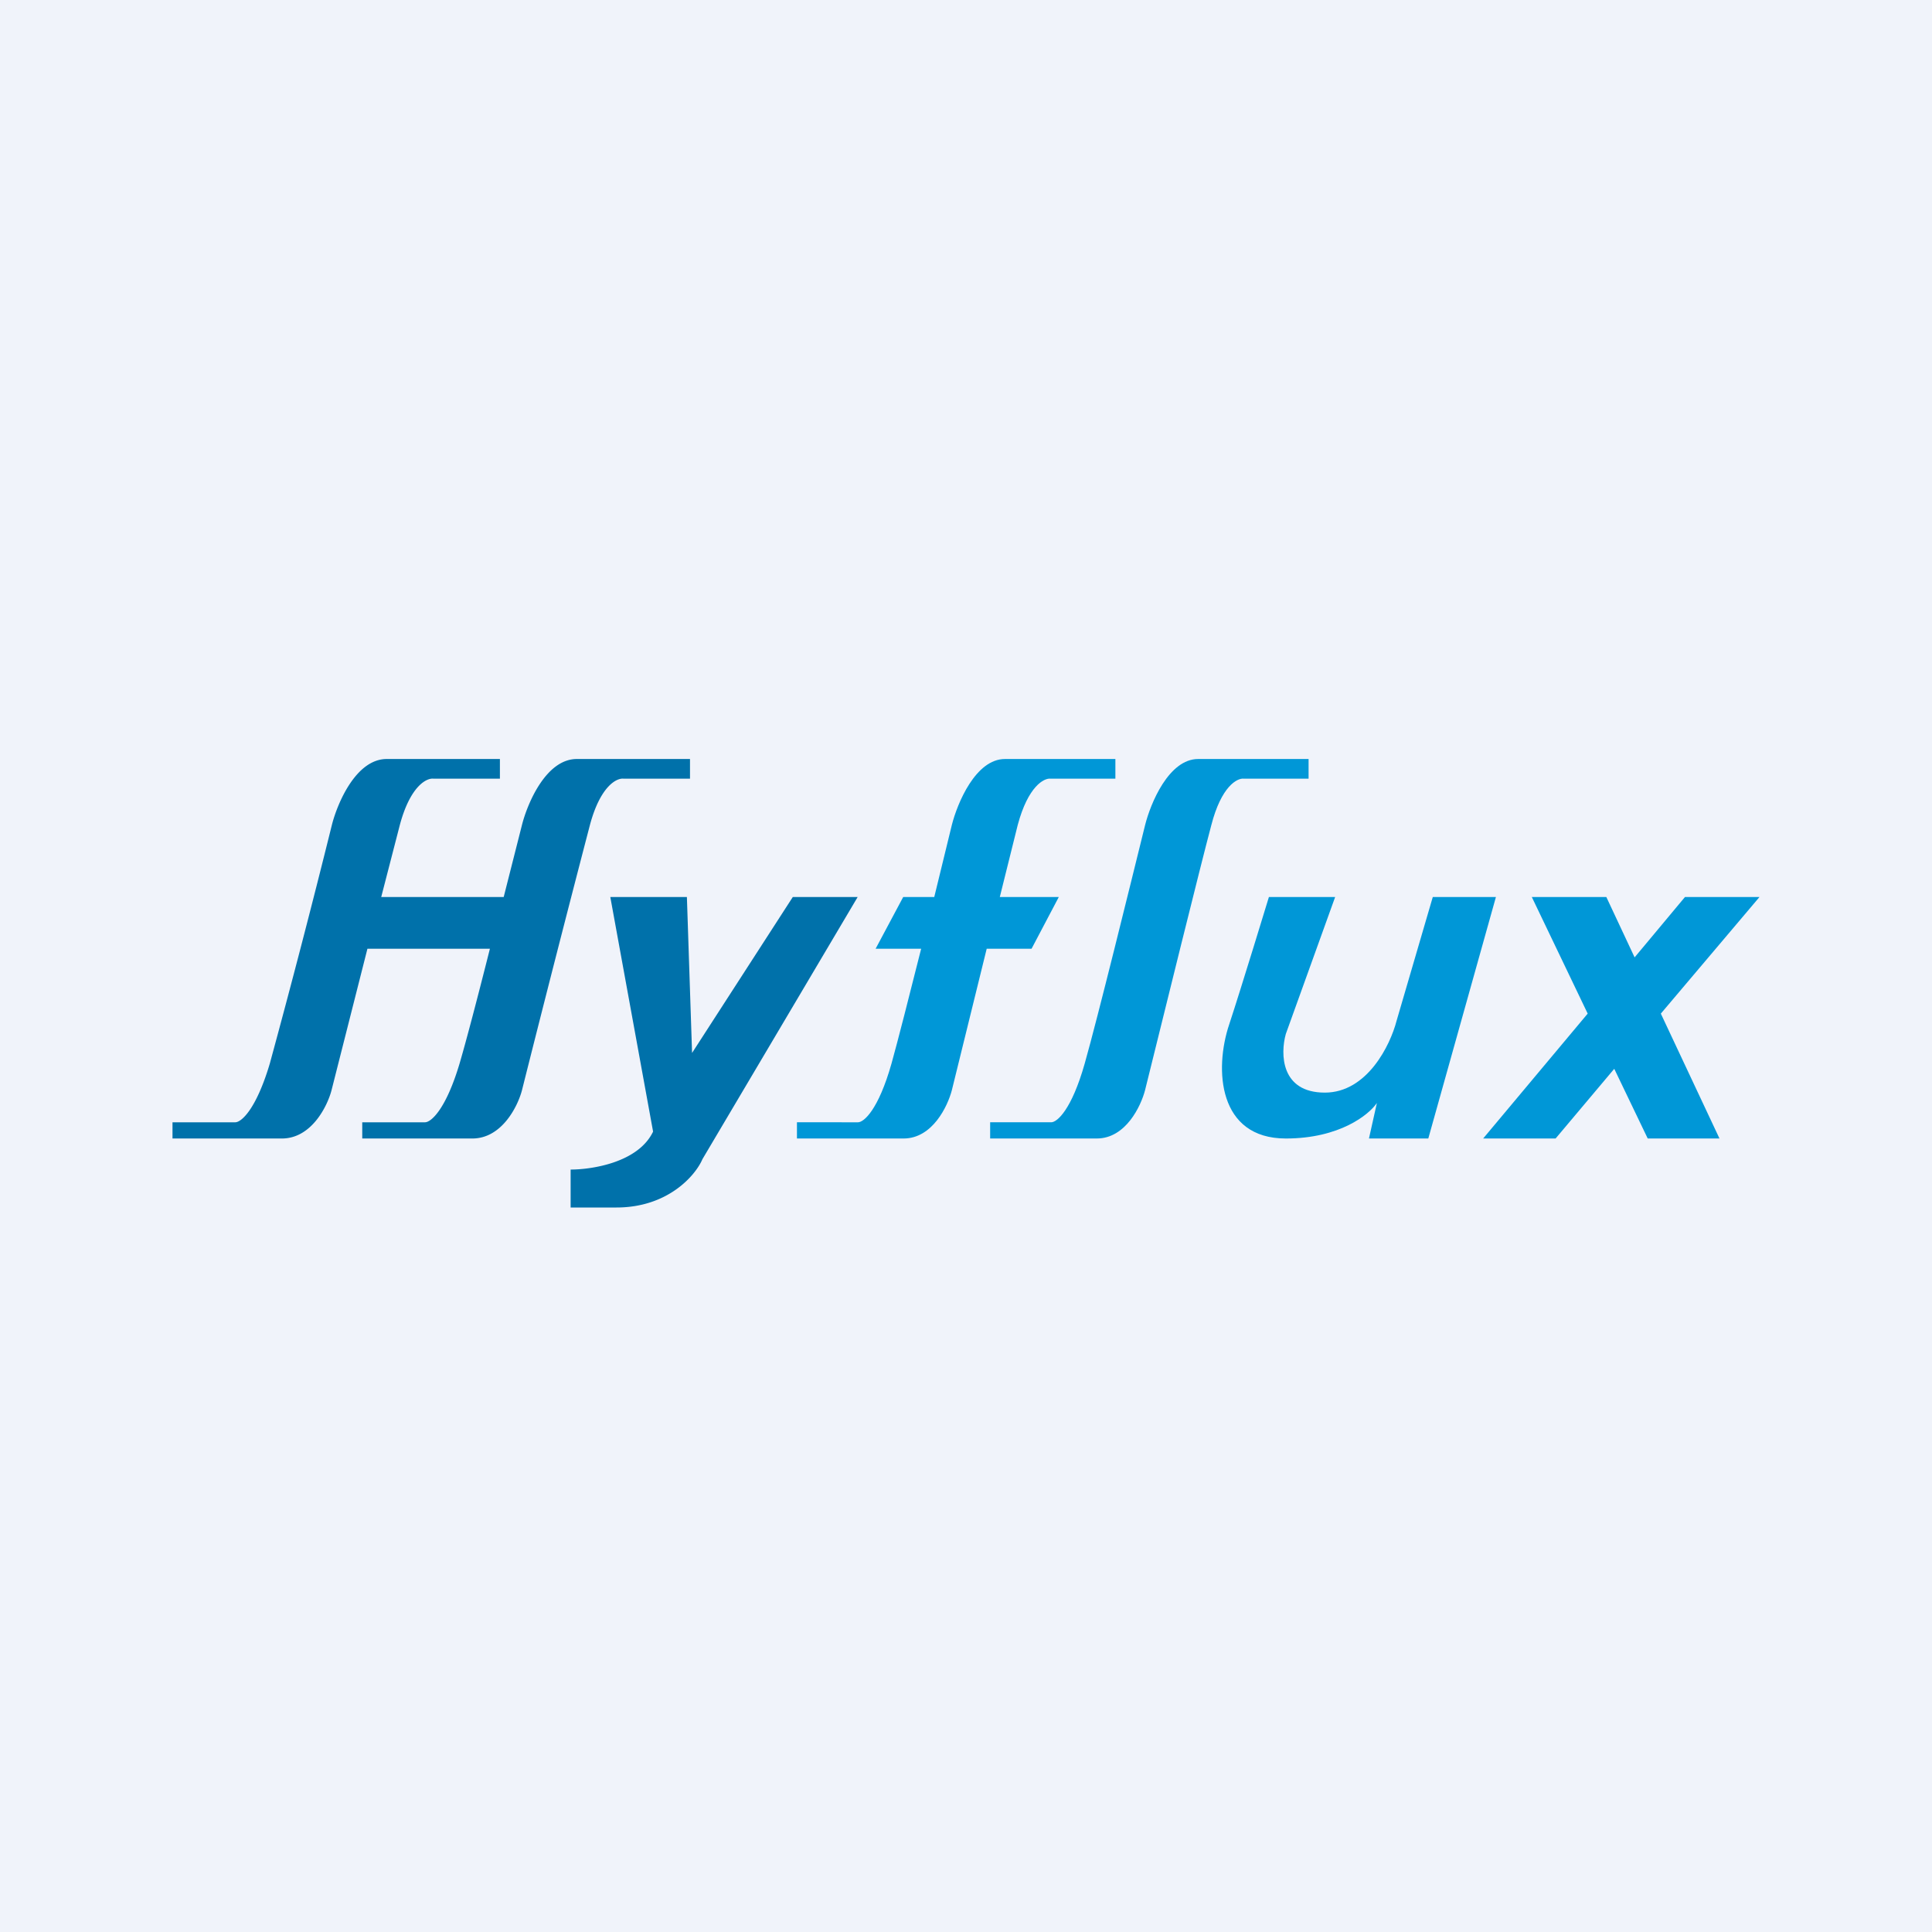 <?xml version='1.0' encoding='utf-8'?>
<!-- by TradeStack -->
<svg width="56" height="56" viewBox="0 0 56 56" xmlns="http://www.w3.org/2000/svg"><path fill="#F0F3FA" d="M0 0h56v56H0z" /><path d="M5 33v-.47h1.82c.17 0 .6-.36 1-1.7a310.3 310.3 0 0 0 1.8-6.92c.16-.63.7-1.91 1.59-1.91h3.28v.57h-1.93c-.2-.02-.67.22-.97 1.34L11.05 26h3.55l.53-2.09c.16-.63.7-1.91 1.59-1.91H20v.57h-1.93c-.2-.02-.67.22-.97 1.34a896.3 896.3 0 0 0-1.97 7.69c-.12.46-.58 1.4-1.44 1.4H10.5v-.47h1.82c.17 0 .6-.36 1-1.7.2-.68.54-1.98.88-3.33h-3.55l-1.04 4.1c-.12.46-.58 1.4-1.44 1.4H5Zm12.69-7h2.22l.15 4.52L22.98 26h1.88l-4.5 7.6c-.2.47-1 1.4-2.49 1.4h-1.33v-1.1c.61 0 1.96-.2 2.39-1.1L17.69 26Z" fill="#0071AA" /><path d="M23.1 32.53V33h3.09c.84 0 1.28-.94 1.4-1.4l1.01-4.1h1.3l.79-1.5h-1.71l.52-2.09c.3-1.12.76-1.36.95-1.34h1.88V22h-3.2c-.85 0-1.38 1.28-1.54 1.91L27.08 26h-.9l-.8 1.5h1.32c-.34 1.35-.67 2.65-.86 3.33-.38 1.34-.8 1.7-.97 1.7H23.1Zm5.6.47v-.47h1.77c.17 0 .59-.36.97-1.7.38-1.34 1.32-5.17 1.75-6.91.16-.64.69-1.92 1.54-1.92h3.2v.57h-1.88c-.19-.02-.65.22-.94 1.35-.3 1.12-1.4 5.58-1.92 7.68-.12.46-.56 1.4-1.4 1.4H28.7Zm10-7h-1.92s-.8 2.63-1.15 3.69C35.19 31 35.31 33 37.27 33c1.56 0 2.41-.69 2.64-1.03L39.68 33h1.72l1.96-7h-1.83l-1.05 3.59c-.18.7-.85 2.08-2.08 2.08-1.28 0-1.29-1.13-1.13-1.7L38.7 26Zm10.14 0H51l-2.86 3.38 1.7 3.62h-2.08l-.97-2.02-1.7 2.02h-2.1l3.03-3.62L44.4 26h2.16l.82 1.75L48.84 26Z" fill="#0097D7" /></svg>